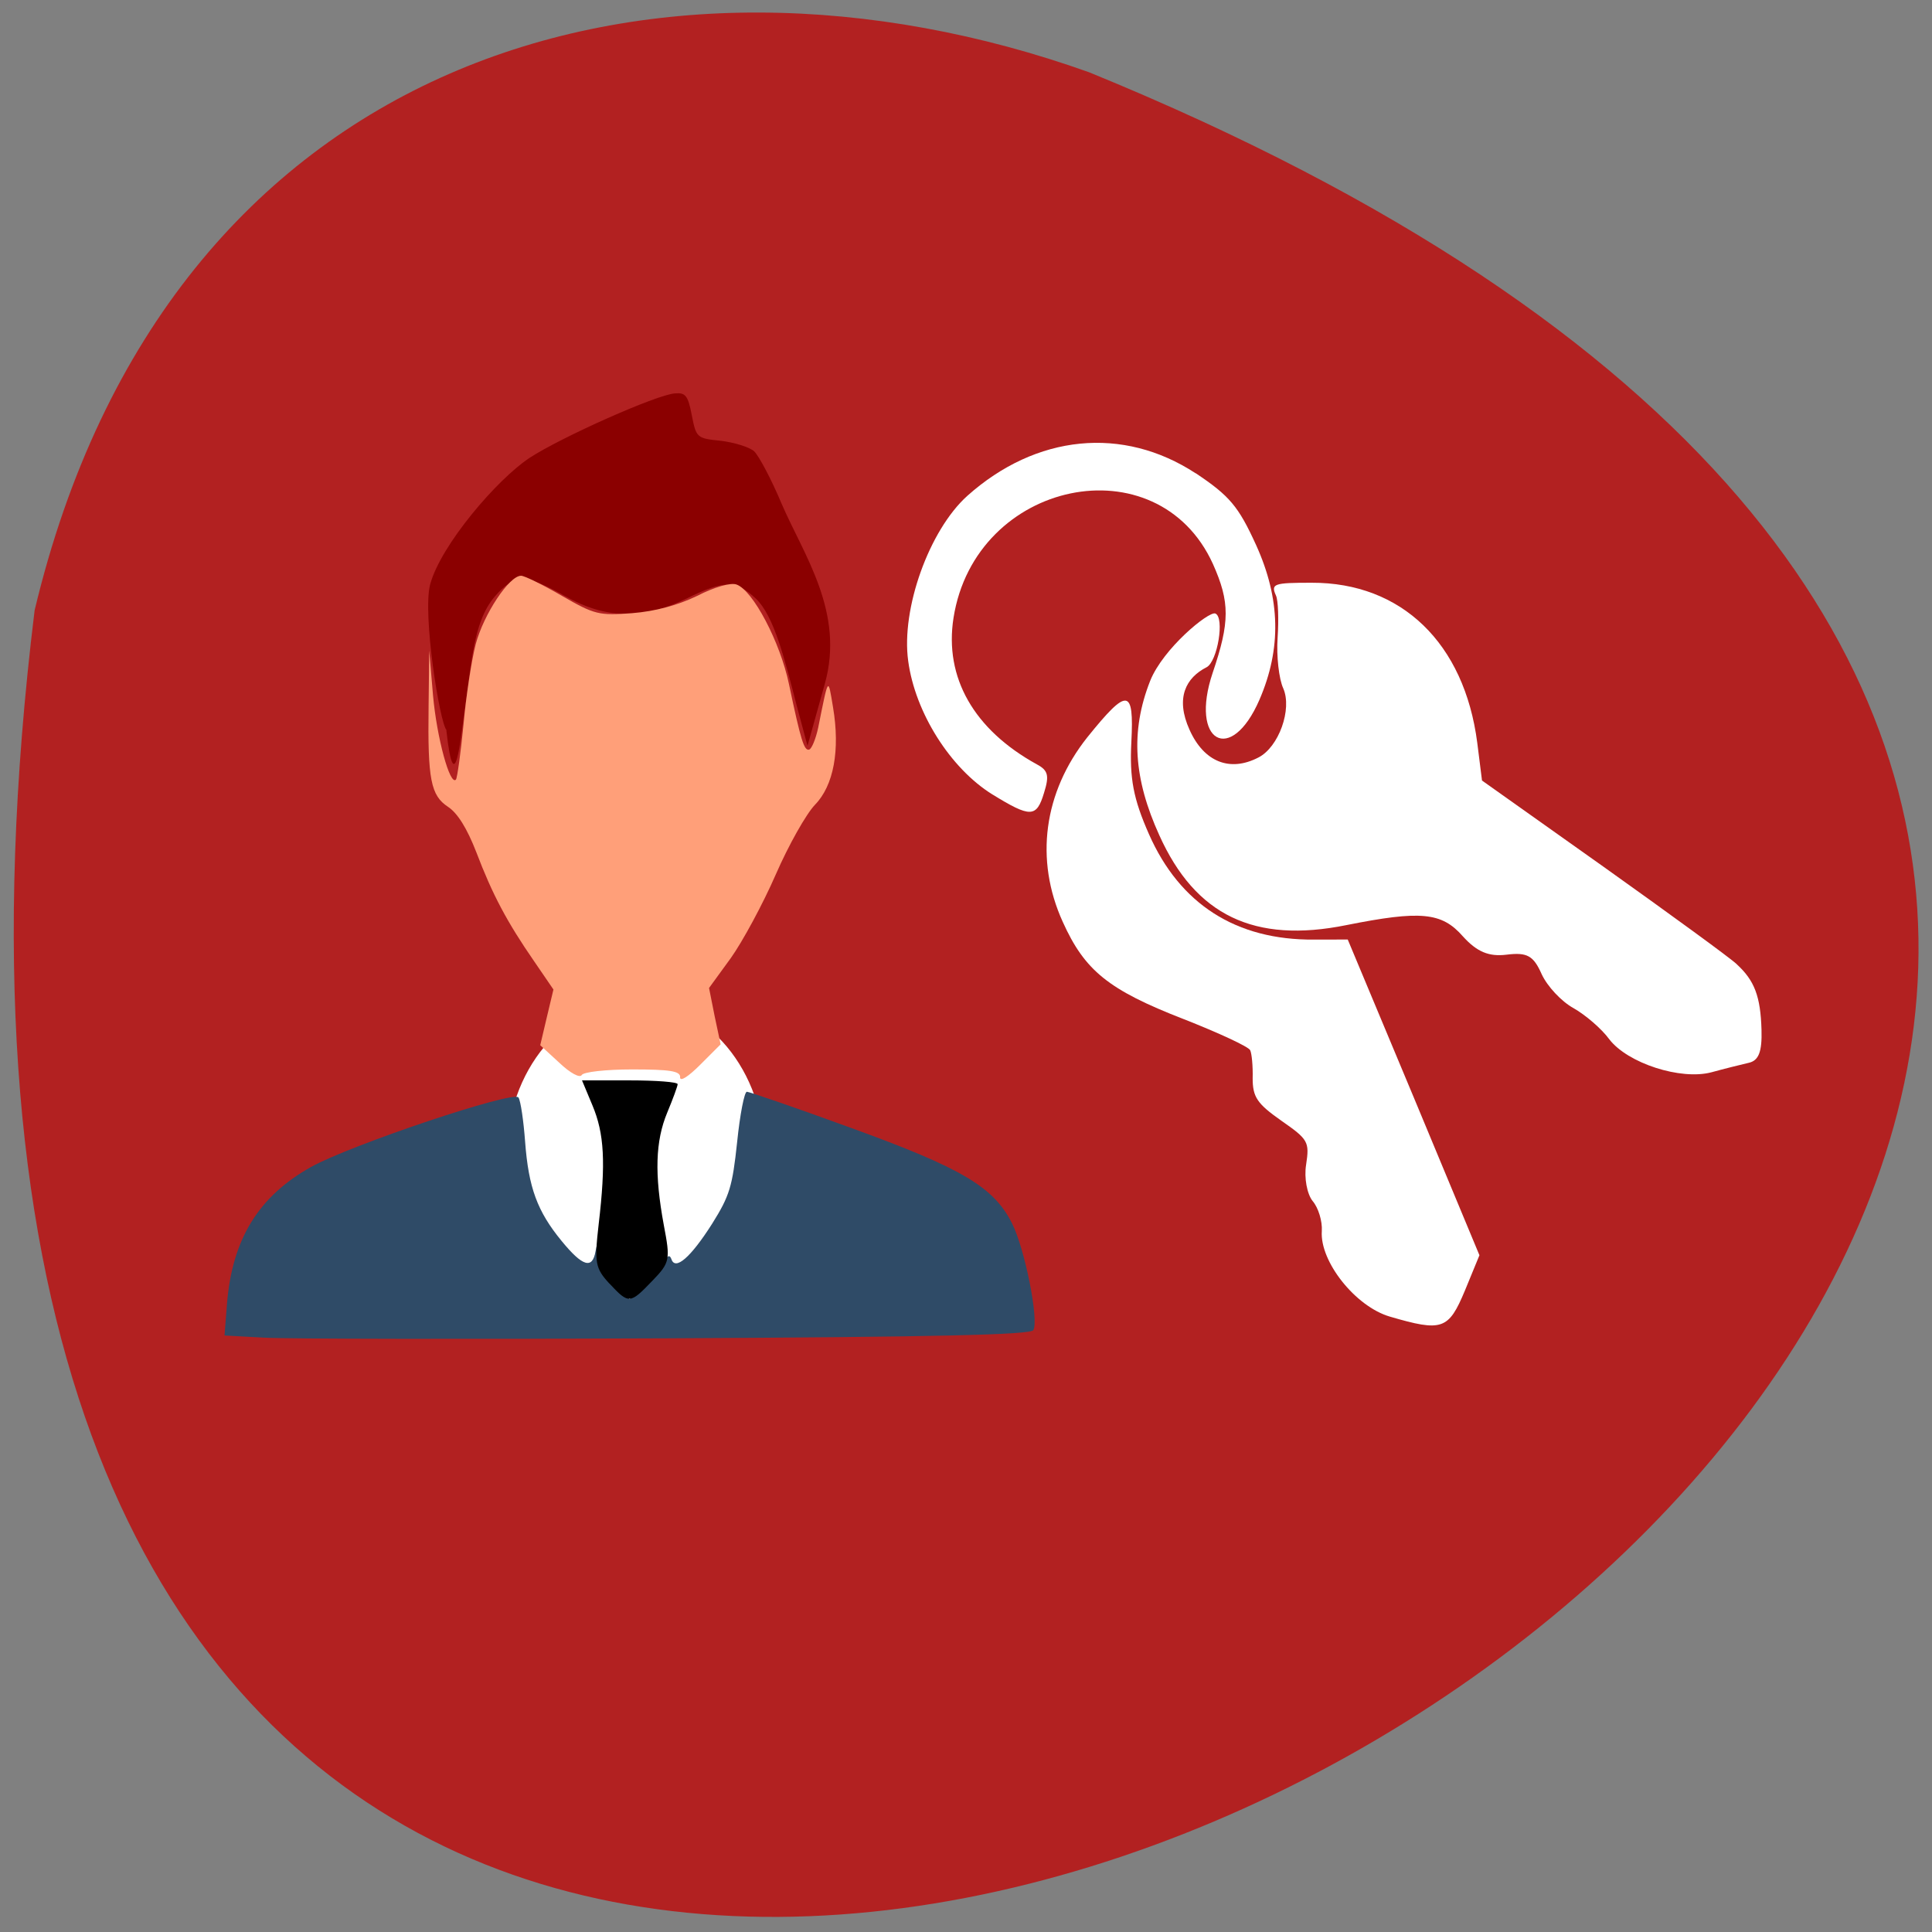 <svg xmlns="http://www.w3.org/2000/svg" viewBox="0 0 24 24"><rect x="0" y="0" width="24" height="24" fill="#808080" stroke="none"/><path d="m 0.43 7.582 c -4.168 34.09 43.754 5.836 13.1 -6.684 c -5.387 -1.922 -11.445 -0.254 -13.1 6.684" fill="#b22121"/><path d="m 9.5 14.363 c 0 1.059 -0.719 1.918 -1.605 1.918 c -0.887 0 -1.602 -0.859 -1.602 -1.918 c 0 -1.063 0.715 -1.922 1.602 -1.922 c 0.887 0 1.605 0.859 1.605 1.922" fill="#fff"/><path d="m 3.285 16.617 l -0.496 -0.027 l 0.031 -0.398 c 0.066 -0.805 0.395 -1.332 1.043 -1.695 c 0.488 -0.273 2.527 -0.957 2.578 -0.863 c 0.027 0.043 0.063 0.289 0.082 0.547 c 0.043 0.574 0.152 0.867 0.453 1.234 c 0.262 0.32 0.383 0.355 0.422 0.129 c 0.027 -0.141 0.031 -0.141 0.039 0.023 c 0.004 0.094 0.09 0.266 0.195 0.375 l 0.188 0.195 l 0.172 -0.141 c 0.094 -0.074 0.207 -0.207 0.246 -0.293 c 0.047 -0.105 0.078 -0.125 0.102 -0.063 c 0.047 0.148 0.238 -0.016 0.508 -0.441 c 0.215 -0.344 0.25 -0.457 0.309 -1.012 c 0.035 -0.344 0.09 -0.625 0.121 -0.625 c 0.027 0 0.609 0.199 1.293 0.449 c 1.379 0.5 1.773 0.734 2 1.184 c 0.16 0.316 0.336 1.203 0.266 1.328 c -0.031 0.059 -1.219 0.086 -4.551 0.102 c -2.48 0.012 -4.73 0.008 -5 -0.008" fill="#2f4b67"/><path d="m 5.547 9.07 c -0.086 -0.094 -0.301 -1.449 -0.203 -1.812 c 0.133 -0.488 0.828 -1.301 1.234 -1.57 c 0.395 -0.258 1.578 -0.785 1.805 -0.801 c 0.133 -0.012 0.164 0.027 0.211 0.273 c 0.055 0.281 0.063 0.285 0.363 0.316 c 0.164 0.02 0.352 0.078 0.41 0.129 c 0.059 0.055 0.215 0.348 0.344 0.656 c 0.273 0.633 0.785 1.344 0.535 2.234 l -0.215 0.77 l -0.133 -0.496 c -0.148 -0.57 -0.281 -1.121 -0.512 -1.336 c -0.246 -0.227 -0.391 -0.227 -0.852 0 c -0.547 0.266 -1.01 0.258 -1.512 -0.027 c -0.492 -0.277 -0.633 -0.277 -0.875 0.004 c -0.273 0.316 -0.289 0.848 -0.379 1.445 c -0.043 0.285 -0.121 1.141 -0.223 0.219" fill="#8b0000"/><path d="m 7.57 15.945 c -0.176 -0.191 -0.188 -0.258 -0.133 -0.738 c 0.09 -0.766 0.07 -1.125 -0.078 -1.477 l -0.129 -0.309 h 0.594 c 0.328 0 0.594 0.02 0.594 0.047 c 0 0.023 -0.059 0.184 -0.129 0.352 c -0.148 0.355 -0.16 0.766 -0.043 1.398 c 0.082 0.43 0.078 0.465 -0.141 0.691 c -0.281 0.293 -0.293 0.293 -0.535 0.035"/><path d="m 8.449 13.379 c 0 -0.074 -0.129 -0.094 -0.594 -0.094 c -0.328 0 -0.609 0.031 -0.629 0.07 c -0.023 0.039 -0.141 -0.023 -0.277 -0.152 l -0.238 -0.219 l 0.082 -0.348 l 0.082 -0.344 l -0.238 -0.348 c -0.34 -0.492 -0.52 -0.832 -0.719 -1.355 c -0.117 -0.301 -0.234 -0.488 -0.352 -0.566 c -0.215 -0.141 -0.254 -0.34 -0.242 -1.246 l 0.008 -0.695 l 0.047 0.555 c 0.047 0.527 0.211 1.129 0.285 1.047 c 0.016 -0.02 0.059 -0.328 0.094 -0.684 c 0.031 -0.352 0.102 -0.809 0.152 -1 c 0.098 -0.367 0.414 -0.848 0.563 -0.848 c 0.043 0 0.273 0.113 0.508 0.25 c 0.406 0.234 0.461 0.246 0.871 0.215 c 0.289 -0.023 0.566 -0.098 0.809 -0.215 c 0.211 -0.109 0.418 -0.168 0.488 -0.141 c 0.203 0.07 0.543 0.715 0.652 1.238 c 0.148 0.703 0.188 0.828 0.25 0.813 c 0.031 -0.008 0.082 -0.129 0.113 -0.273 c 0.129 -0.641 0.121 -0.633 0.184 -0.254 c 0.09 0.535 0.008 0.973 -0.223 1.211 c -0.109 0.113 -0.328 0.5 -0.488 0.867 c -0.16 0.367 -0.414 0.836 -0.559 1.039 l -0.27 0.371 l 0.07 0.352 l 0.074 0.348 l -0.254 0.254 c -0.145 0.145 -0.25 0.215 -0.25 0.156" fill="#ff9f79"/><g fill="#fff"><path d="m 21.574 11.977 c -0.082 -0.078 -0.828 -0.621 -1.656 -1.211 l -1.508 -1.07 l -0.059 -0.469 c -0.16 -1.238 -0.941 -1.992 -2.059 -1.988 c -0.469 0 -0.508 0.012 -0.441 0.16 c 0.027 0.059 0.035 0.293 0.02 0.523 c -0.016 0.227 0.016 0.512 0.07 0.629 c 0.113 0.258 -0.055 0.73 -0.309 0.859 c -0.355 0.184 -0.676 0.055 -0.855 -0.344 c -0.18 -0.398 -0.043 -0.648 0.211 -0.777 c 0.137 -0.07 0.227 -0.621 0.109 -0.668 c -0.082 -0.031 -0.648 0.434 -0.809 0.836 c -0.25 0.633 -0.203 1.223 0.113 1.918 c 0.449 0.996 1.18 1.348 2.324 1.117 c 0.922 -0.184 1.184 -0.16 1.445 0.137 c 0.176 0.195 0.324 0.258 0.547 0.23 c 0.254 -0.031 0.332 0.012 0.434 0.242 c 0.07 0.152 0.246 0.34 0.395 0.422 c 0.145 0.082 0.348 0.254 0.445 0.387 c 0.227 0.297 0.887 0.512 1.27 0.41 c 0.156 -0.043 0.363 -0.094 0.461 -0.117 c 0.125 -0.027 0.168 -0.137 0.16 -0.41 c -0.012 -0.414 -0.086 -0.613 -0.309 -0.816"/><path d="m 16.324 11.672 c -0.969 0.008 -1.668 -0.441 -2.051 -1.309 c -0.195 -0.441 -0.242 -0.695 -0.219 -1.145 c 0.035 -0.672 -0.047 -0.68 -0.547 -0.059 c -0.543 0.684 -0.656 1.52 -0.305 2.293 c 0.273 0.605 0.566 0.844 1.5 1.207 c 0.438 0.172 0.809 0.344 0.828 0.387 c 0.02 0.039 0.035 0.199 0.031 0.348 c 0 0.234 0.055 0.316 0.355 0.527 c 0.336 0.234 0.352 0.262 0.309 0.547 c -0.027 0.164 0.012 0.367 0.082 0.453 c 0.07 0.082 0.121 0.25 0.113 0.371 c -0.027 0.379 0.418 0.938 0.844 1.063 c 0.652 0.191 0.73 0.164 0.934 -0.324 l 0.18 -0.438 l -0.816 -1.961 l -0.82 -1.961"/><path d="m 14.852 5.879 c -0.902 -0.59 -1.98 -0.484 -2.836 0.281 c -0.473 0.426 -0.824 1.402 -0.734 2.051 c 0.086 0.641 0.523 1.332 1.043 1.656 c 0.477 0.293 0.551 0.293 0.645 -0.02 c 0.066 -0.211 0.051 -0.277 -0.09 -0.352 c -0.781 -0.43 -1.152 -1.078 -1.035 -1.82 c 0.27 -1.715 2.535 -2.184 3.223 -0.668 c 0.211 0.473 0.211 0.719 -0.004 1.352 c -0.289 0.859 0.227 1.152 0.582 0.332 c 0.273 -0.633 0.262 -1.25 -0.043 -1.922 c -0.219 -0.48 -0.328 -0.609 -0.75 -0.891"/></g></svg>